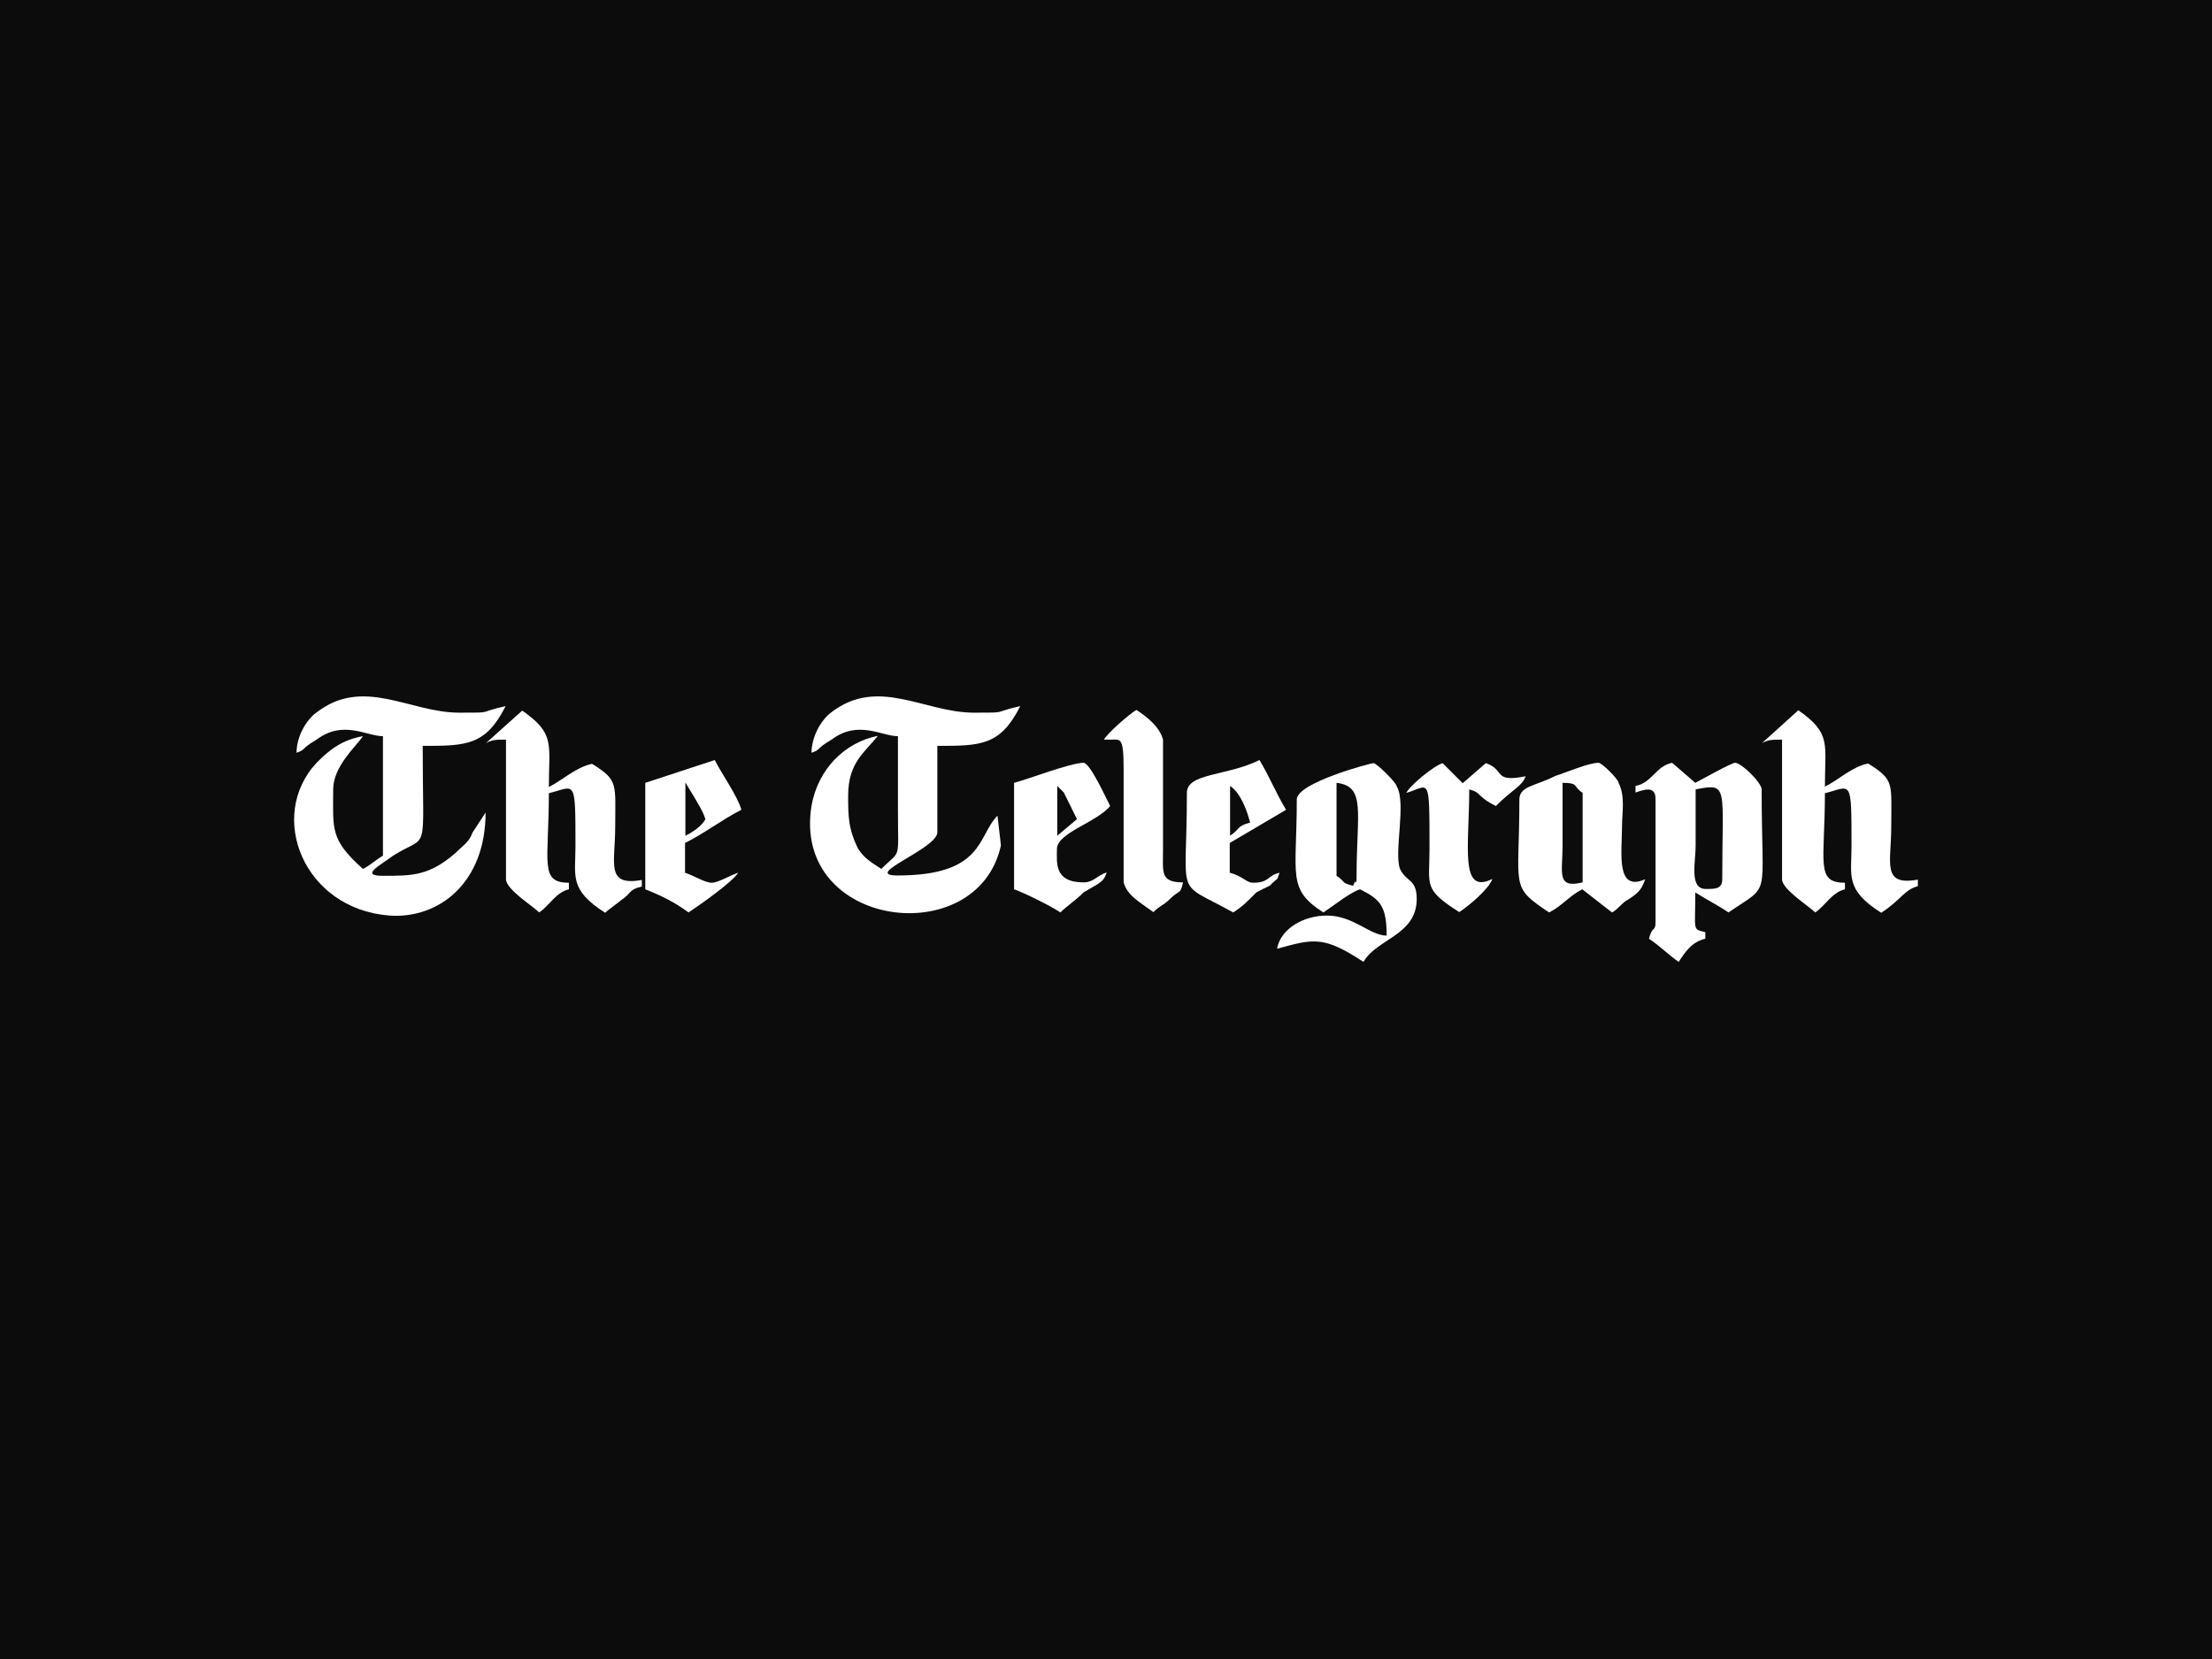 <?xml version="1.0" encoding="utf-8"?>
<!-- Generator: Adobe Illustrator 19.2.0, SVG Export Plug-In . SVG Version: 6.00 Build 0)  -->
<svg version="1.1" id="Layer_1" xmlns="http://www.w3.org/2000/svg" xmlns:xlink="http://www.w3.org/1999/xlink" x="0px" y="0px"
	 width="640px" height="480px" viewBox="0 0 640 480" enable-background="new 0 0 640 480" xml:space="preserve">
<rect fill="#0C0C0C" width="640" height="480"/>
<g>
	<path fill="#FFFFFF" d="M234.8,217.8c2.9-1,1-1,5.8-3.8c7.7-5.8,14.4-1,19.2-1c0,6.7,0,14.4,0,21.1c0,15.4,1,11.5-4.8,17.3
		c-2.9-1.9-4.8-2.9-6.7-5.8c-2.9-5.8-2.9-9.6-2.9-15.4c0-9.6,4.8-12.5,8.6-17.3c-9.6,1.9-17.3,9.6-19.2,20.2
		c-5.8,35.6,48.1,42.3,54.8,11.5l-1-8.6c-5.8,5.8-3.8,17.3-28.9,17.3c-10.6,0,11.5-7.7,11.5-12.5v-25c12.5,0,18.2,0,24-11.5
		c-8.6,1.9-2.9,1.9-13.4,1.9c-14.4,0-27.8-10.6-41.4,0C237.7,208.2,234.8,213,234.8,217.8z"/>
	<path fill="#FFFFFF" d="M85.8,217.8c2.9-1,1-1,5.8-3.8c7.7-5.8,14.4-1,19.2-1v34.6c-1.9,1-3.8,2.9-5.8,3.8
		c-9.6-8.6-8.6-11.5-8.6-23c0-6.7,6.7-12.5,8.6-15.4c-5.8,1-9.6,3.8-13.4,7.7c-14.4,15.4-3.8,42.3,21.1,44.2
		c14.4,1,27.8-9.6,27.8-29.8l-3.8,5.8c-1,2.9-2.9,3.8-4.8,5.8c-7.7,6.7-12.5,6.7-21.1,6.7c-6.7,0-1-2.9,2.9-5.8
		c10.6-6.7,8.6,1,8.6-31.8c12.5,0,18.2,0,24-11.5c-8.6,1.9-2.9,1.9-13.4,1.9c-14.4,0-27.8-10.6-41.4,0
		C88.7,208.2,85.8,213,85.8,217.8z"/>
	<path fill="#FFFFFF" d="M386.7,226.5c8.6,1,5.8,8.6,5.8,26.9c0,3.8,0,0-1,2.9c-3.8-1-1.9-1-4.8-2.9V226.5z M375.2,231.3
		c0,22.1-2.9,25.9,7.7,32.7c2.9-1.9,7.7-5.8,10.6-6.7c5.8,2.9,7.7,4.8,7.7,13.4c-4.8,0-9.6-5.8-17.3-5.8c-6.7,0-13.4,3.8-14.4,9.6
		c10.6-2.9,13.4-3.8,25,3.8c3.8-6.7,15.4-7.7,15.4-18.2c0-5.8-2.9-4.8-4.8-8.6c-1.9-4.8,1.9-19.2-1-24c0-1-5.8-6.7-6.7-6.7
		S375.2,226.5,375.2,231.3z"/>
	<path fill="#FFFFFF" d="M140.6,215c1.9-1,2.9-1,5.8-1v40.4c0,2.9,7.7,7.7,9.6,9.6c2.9-1.9,4.8-5.8,8.6-6.7v-1.9
		c-8.6,0-5.8-5.8-5.8-25.9c7.7-1.9,7.7-4.8,7.7,15.4c0,8.6-1.9,12.5,8.6,19.2c1-1,3.8-2.9,4.8-3.8c2.9-1.9,1.9-2.9,5.8-3.8v-1.9
		c-10.6,1.9-7.7-4.8-7.7-15.4c0-12.5,1-13.4-6.7-18.2c-4.8,1-8.6,4.8-12.5,6.7c0-12.5,1.9-15.4-7.7-22.1L140.6,215z"/>
	<path fill="#FFFFFF" d="M509.8,215c1.9-1,2.9-1,5.8-1v40.4c0,2.9,7.7,7.7,9.6,9.6c2.9-1.9,4.8-5.8,8.6-6.7v-1.9
		c-8.6,0-5.8-5.8-5.8-25.9c7.7-1.9,7.7-4.8,7.7,15.4c0,8.6-1.9,12.5,8.6,19.2c5.8-3.8,6.7-6.7,10.6-7.7v-1.9
		c-10.6,1.9-7.7-4.8-7.7-15.4c0-12.5,1-13.4-6.7-18.2c-4.8,1-8.6,4.8-12.5,6.7c0-12.5,1.9-15.4-7.7-22.1L509.8,215z"/>
	<path fill="#FFFFFF" d="M490.6,228.4c9.6-1.9,7.7-1,7.7,25.9c0,2.9-1.9,2.9-4.8,2.9c-4.8,0-2.9-7.7-2.9-12.5
		C490.6,239,490.6,234.2,490.6,228.4z M473.2,227.4v1.9c2.9-1,5.8-1.9,5.8,1.9v35.6c0,2.9-1,1-1.9,4.8c2.9,1.9,5.8,4.8,8.6,6.7
		c1.9-2.9,3.8-5.8,7.7-6.7v-1.9c-3.8-1-2.9,0-2.9-11.5c2.9,1.9,6.7,3.8,9.6,5.8c12.5-8.6,9.6-2.9,9.6-35.6c0-1.9-5.8-7.7-7.7-7.7
		c-1,0-9.6,4.8-11.5,5.8l-6.7-5.8C479,221.7,478,226.5,473.2,227.4z"/>
	<path fill="#FFFFFF" d="M452.1,226.5c4.8,0,2.9,1,5.8,2.9v25.9c-7.7,1.9-5.8-2.9-5.8-10.6C452.1,239,452.1,232.2,452.1,226.5z
		 M439.6,231.3c0,25.9-2.9,25,8.6,32.7c3.8-1.9,5.8-4.8,9.6-6.7l8.6,6.7c1.9-1,2.9-2.9,4.8-3.8c2.9-1.9,3.8-2.9,4.8-5.8
		c-8.6,3.8-6.7-7.7-6.7-15.4c0-3.8,1-8.6-1-12.5c0-1-4.8-5.8-5.8-5.8c-2.9,0-9.6,2.9-12.5,3.8C444.4,227.4,439.6,227.4,439.6,231.3z
		"/>
	<path fill="#FFFFFF" d="M355.9,241.8v-14.4c2.9,1.9,4.8,6.7,5.8,10.6C357.8,239,358.8,239.9,355.9,241.8z M343.4,229.4
		c0,31.8-3.8,25,13.4,34.6c2.9-1.9,3.8-2.9,6.7-5.8c1.9-1,1.9-1,3.8-1.9c2.9-2.9,1.9-1,2.9-3.8c-3.8,1-2.9,2.9-7.7,2.9
		c-1.9,0-2.9-1.9-6.7-2.9v-8.6l16.3-9.6c-2.9-4.8-4.8-9.6-7.7-14.4C355,224.6,343.4,223.6,343.4,229.4z"/>
	<path fill="#FFFFFF" d="M305.9,241.8v-14.4c1,1,0,0,1.9,1.9l3.8,7.7L305.9,241.8z M293.4,226.5v30.8c2.9,1,10.6,4.8,13.4,6.7
		c1.9-1.9,4.8-3.8,6.7-5.8c4.8-2.9,5.8-2.9,6.7-5.8c-2.9,1-3.8,2.9-6.7,2.9c-8.6,0-7.7-5.8-7.7-9.6c0-4.8,11.5-7.7,15.4-12.5
		c-1-1.9-5.8-12.5-7.7-12.5C309.8,220.7,297.3,225.5,293.4,226.5z"/>
	<path fill="#FFFFFF" d="M198.3,241.8v-15.4l2.9,4.8c1,1.9,1.9,2.9,2.9,5.8C203.1,239,200.2,240.9,198.3,241.8z M186.7,226.5v30.8
		c4.8,1.9,8.6,3.8,12.5,6.7c2.9-1.9,12.5-8.6,14.4-11.5c-2.9,1-5.8,2.9-7.7,2.9s-4.8-1.9-7.7-2.9v-8.6c5.8-2.9,10.6-6.7,16.3-9.6
		c-1-3.8-5.8-10.6-7.7-14.4L186.7,226.5z"/>
	<path fill="#FFFFFF" d="M319.4,214h1.9c2.9,0,3.8-1,3.8,8.6v32.7c1,3.8,4.8,5.8,8.6,8.6c1.9-1.9,2.9-1.9,4.8-3.8
		c2.9-2.9,2.9-1,3.8-4.8c-6.7,0-5.8-2.9-5.8-9.6V214c-1-3.8-4.8-6.7-7.7-8.6C327.1,206.3,320.4,212.1,319.4,214z"/>
	<path fill="#FFFFFF" d="M406.9,229.4c6.7-1.9,6.7-5.8,6.7,16.3c0,10.6-1.9,11.5,8.6,18.2c2.9-1.9,8.6-6.7,9.6-9.6
		c-9.6,4.8-6.7-9.6-6.7-25.9c3.8,1,1.9,1.9,7.7,4.8c4.8-4.8,7.7-5.8,8.6-8.6c-9.6,1.9-5.8-1.9-11.5-3.8l-6.7,5.8l-5.8-5.8
		C414.6,221.7,407.8,227.4,406.9,229.4z"/>
</g>
</svg>

